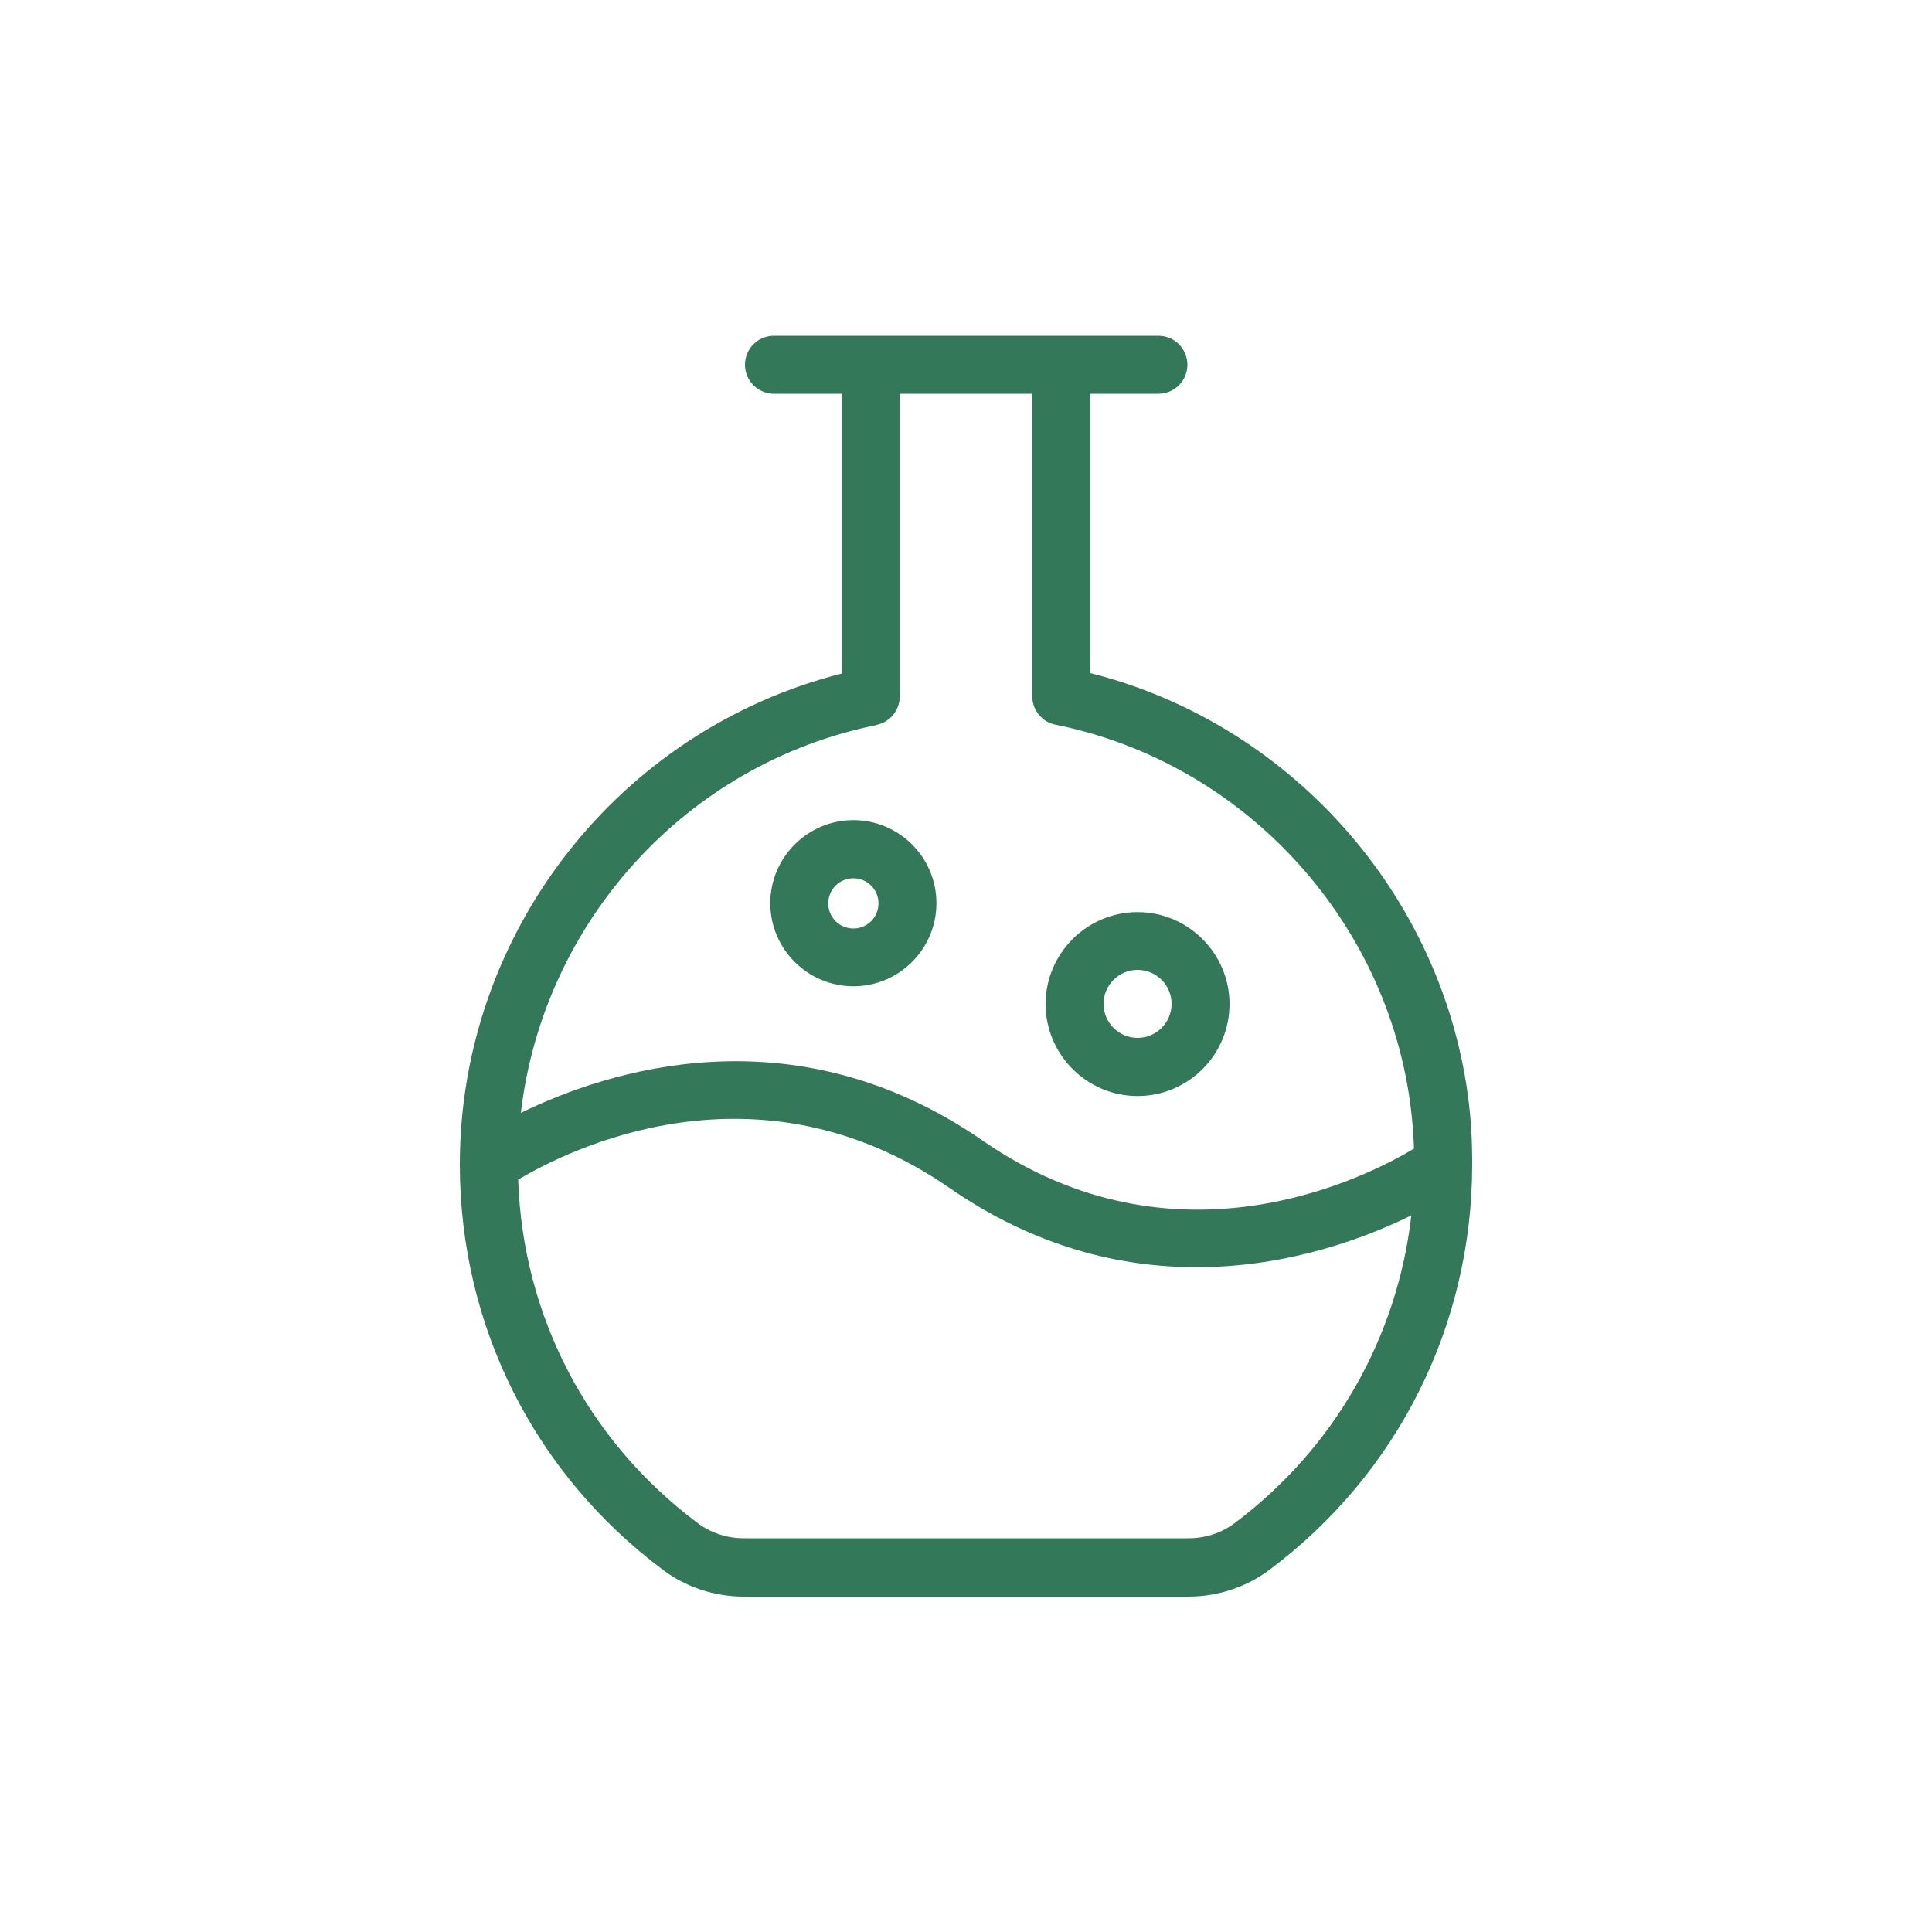 <?xml version="1.0" encoding="UTF-8"?>
<svg id="Layer_2" data-name="Layer 2" xmlns="http://www.w3.org/2000/svg" viewBox="0 0 100 100">
  <defs>
    <style>
      .cls-1 {
        fill: #337858;
        stroke-width: 0px;
      }
    </style>
  </defs>
  <path class="cls-1" d="M76.2,60.16c0-.83-.03-1.66-.11-2.5-1.06-10.93-9.06-20.15-19.65-22.82v-14.46h3.52c.83,0,1.5-.67,1.5-1.5s-.67-1.5-1.5-1.5h-19.9c-.83,0-1.5.67-1.5,1.5s.67,1.5,1.5,1.5h3.52v14.48c-11.53,2.91-19.78,13.4-19.78,25.41,0,.01,0,.02,0,.03,0,0,0,.01,0,.02.02,8.32,3.85,15.95,10.52,20.94,1.18.89,2.67,1.38,4.17,1.38h23.03c1.5,0,2.99-.49,4.18-1.38,6.68-5,10.48-12.68,10.5-20.92,0-.05,0-.1,0-.16ZM45.37,37.52c.7-.14,1.2-.76,1.2-1.47v-15.67h6.86v15.66c0,.71.5,1.33,1.2,1.47,9.9,1.99,17.49,10.4,18.46,20.44.05.5.08,1,.1,1.5-2.53,1.52-12.33,6.51-22.34-.42-9.8-6.78-19.44-3.6-23.89-1.43,1.15-9.84,8.52-18.07,18.4-20.07ZM63.9,78.84c-.68.51-1.52.78-2.38.78h-23.03c-.86,0-1.7-.28-2.37-.78-5.71-4.27-9.06-10.72-9.3-17.78,2.56-1.53,12.34-6.48,22.33.43,4.45,3.08,8.86,4.1,12.78,4.1,4.72,0,8.7-1.49,11.12-2.68-.72,6.29-3.95,12.03-9.15,15.93Z"/>
  <path class="cls-1" d="M58.88,56.73c2.63,0,4.76-2.14,4.76-4.76s-2.14-4.76-4.76-4.76-4.76,2.14-4.76,4.76,2.14,4.76,4.76,4.76ZM58.88,50.2c.97,0,1.76.79,1.76,1.76s-.79,1.76-1.76,1.76-1.76-.79-1.76-1.76.79-1.76,1.76-1.76Z"/>
  <path class="cls-1" d="M44.17,51.05c2.37,0,4.3-1.93,4.3-4.3s-1.93-4.3-4.3-4.3-4.3,1.93-4.3,4.3,1.93,4.3,4.3,4.3ZM44.17,45.46c.72,0,1.3.58,1.3,1.3s-.58,1.3-1.3,1.3-1.3-.58-1.3-1.3.58-1.3,1.3-1.3Z"/>
</svg>